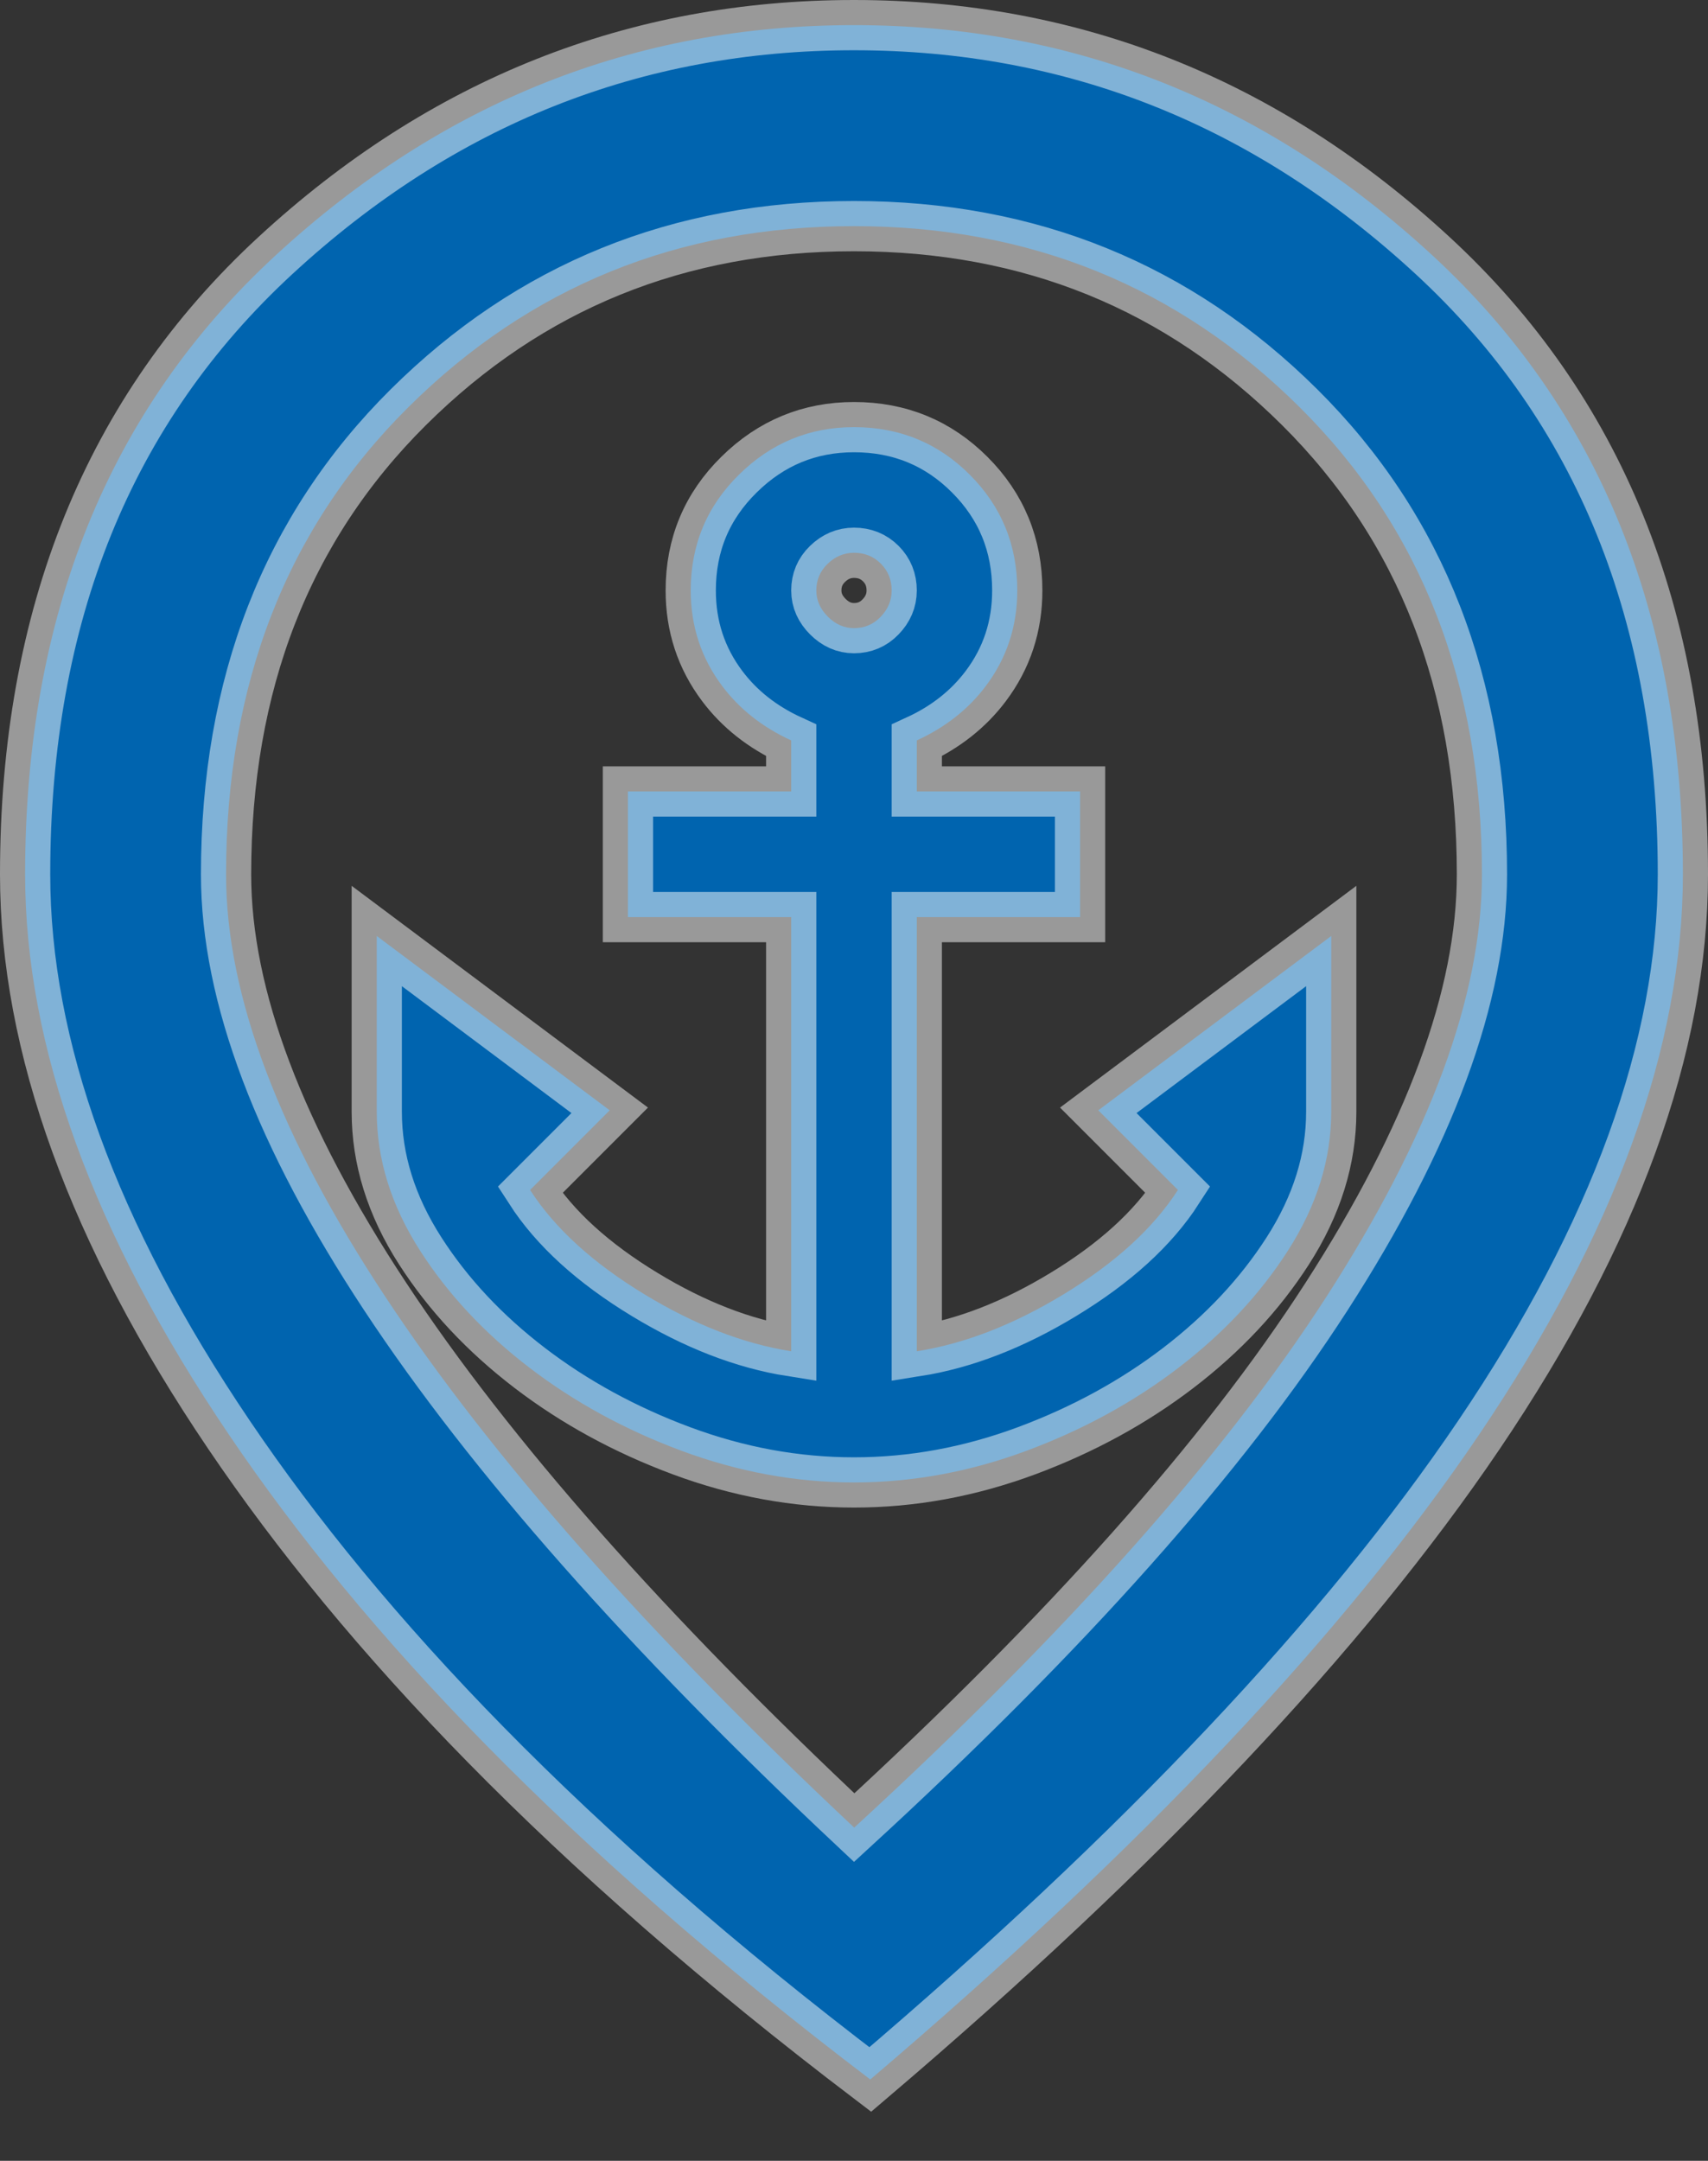 <?xml version="1.0" encoding="UTF-8"?>
<svg width="34px" height="43px" viewBox="0 0 34 43" version="1.1" xmlns="http://www.w3.org/2000/svg" xmlns:xlink="http://www.w3.org/1999/xlink">
    <rect x="0" y="0" width="34" height="43" fill="#333333" stroke="none"/>
    <title>E727505A-EF61-401F-8725-23CA620D65C4</title>
    <g id="Squat-laskuri" stroke="none" stroke-width="1" fill="none" fill-rule="evenodd" stroke-opacity="0.5">
        <g id="colors_and_typography" transform="translate(-775, -659)" fill="#0064AF" fill-rule="nonzero" stroke="#FFFFFF">
            <g id="dock_icon_active" transform="translate(776, 660)">
                <path d="M16,-0.5 C20.361,-0.5 24.2,1.026 27.514,4.082 C30.83,7.14 32.5,11.242 32.5,16.4 C32.5,19.816 31.157,23.538 28.439,27.555 C25.769,31.502 21.732,35.779 16.324,40.381 C10.268,35.779 6.231,31.502 3.561,27.555 C0.843,23.538 -0.5,19.816 -0.5,16.4 C-0.5,11.242 1.17,7.14 4.486,4.082 C7.8,1.026 11.639,-0.5 16,-0.5 Z M16,3.5 C12.506,3.5 9.548,4.7 7.127,7.105 C4.703,9.513 3.5,12.614 3.5,16.4 C3.5,18.824 4.569,21.621 6.667,24.8 C8.76,27.971 11.873,31.493 16.004,35.369 C20.226,31.494 23.361,27.974 25.405,24.804 C27.455,21.623 28.5,18.825 28.5,16.4 C28.5,12.614 27.297,9.513 24.873,7.105 C22.452,4.7 19.494,3.5 16,3.5 Z M16,7.5 C16.906,7.5 17.674,7.816 18.304,8.446 C18.934,9.076 19.25,9.844 19.25,10.75 C19.25,11.463 19.041,12.096 18.625,12.65 C18.283,13.106 17.826,13.47 17.25,13.734 L17.25,14.75 L20.5,14.75 L20.5,17.25 L17.25,17.25 L17.25,25.89 C18.206,25.739 19.177,25.36 20.166,24.76 C21.188,24.14 21.952,23.45 22.448,22.68 L20.863,21.095 L25.5,17.626 L25.5,21.125 C25.5,22.066 25.215,22.99 24.633,23.895 C24.078,24.759 23.352,25.535 22.454,26.222 C21.566,26.901 20.56,27.451 19.437,27.869 C18.304,28.29 17.159,28.5 16,28.5 C14.841,28.5 13.696,28.29 12.563,27.869 C11.44,27.451 10.434,26.901 9.546,26.222 C8.648,25.535 7.922,24.759 7.367,23.895 C6.785,22.99 6.5,22.066 6.5,21.125 L6.5,17.626 L11.137,21.095 L9.552,22.68 C10.048,23.45 10.812,24.14 11.834,24.76 C12.823,25.36 13.794,25.739 14.75,25.89 L14.75,17.25 L11.5,17.25 L11.5,14.75 L14.75,14.75 L14.75,13.734 C14.174,13.47 13.717,13.106 13.375,12.65 C12.959,12.096 12.75,11.463 12.75,10.75 C12.75,9.843 13.071,9.074 13.712,8.444 C14.351,7.814 15.115,7.5 16,7.5 Z M16,10 C15.798,10 15.623,10.076 15.473,10.222 C15.324,10.366 15.25,10.542 15.25,10.75 C15.25,10.95 15.33,11.122 15.479,11.271 C15.628,11.42 15.8,11.5 16,11.5 C16.208,11.5 16.384,11.426 16.528,11.277 C16.674,11.127 16.75,10.952 16.75,10.75 C16.75,10.54 16.679,10.361 16.534,10.216 C16.389,10.071 16.21,10 16,10 Z" id="Shape"></path>
            </g>
        </g>
    </g>
</svg>